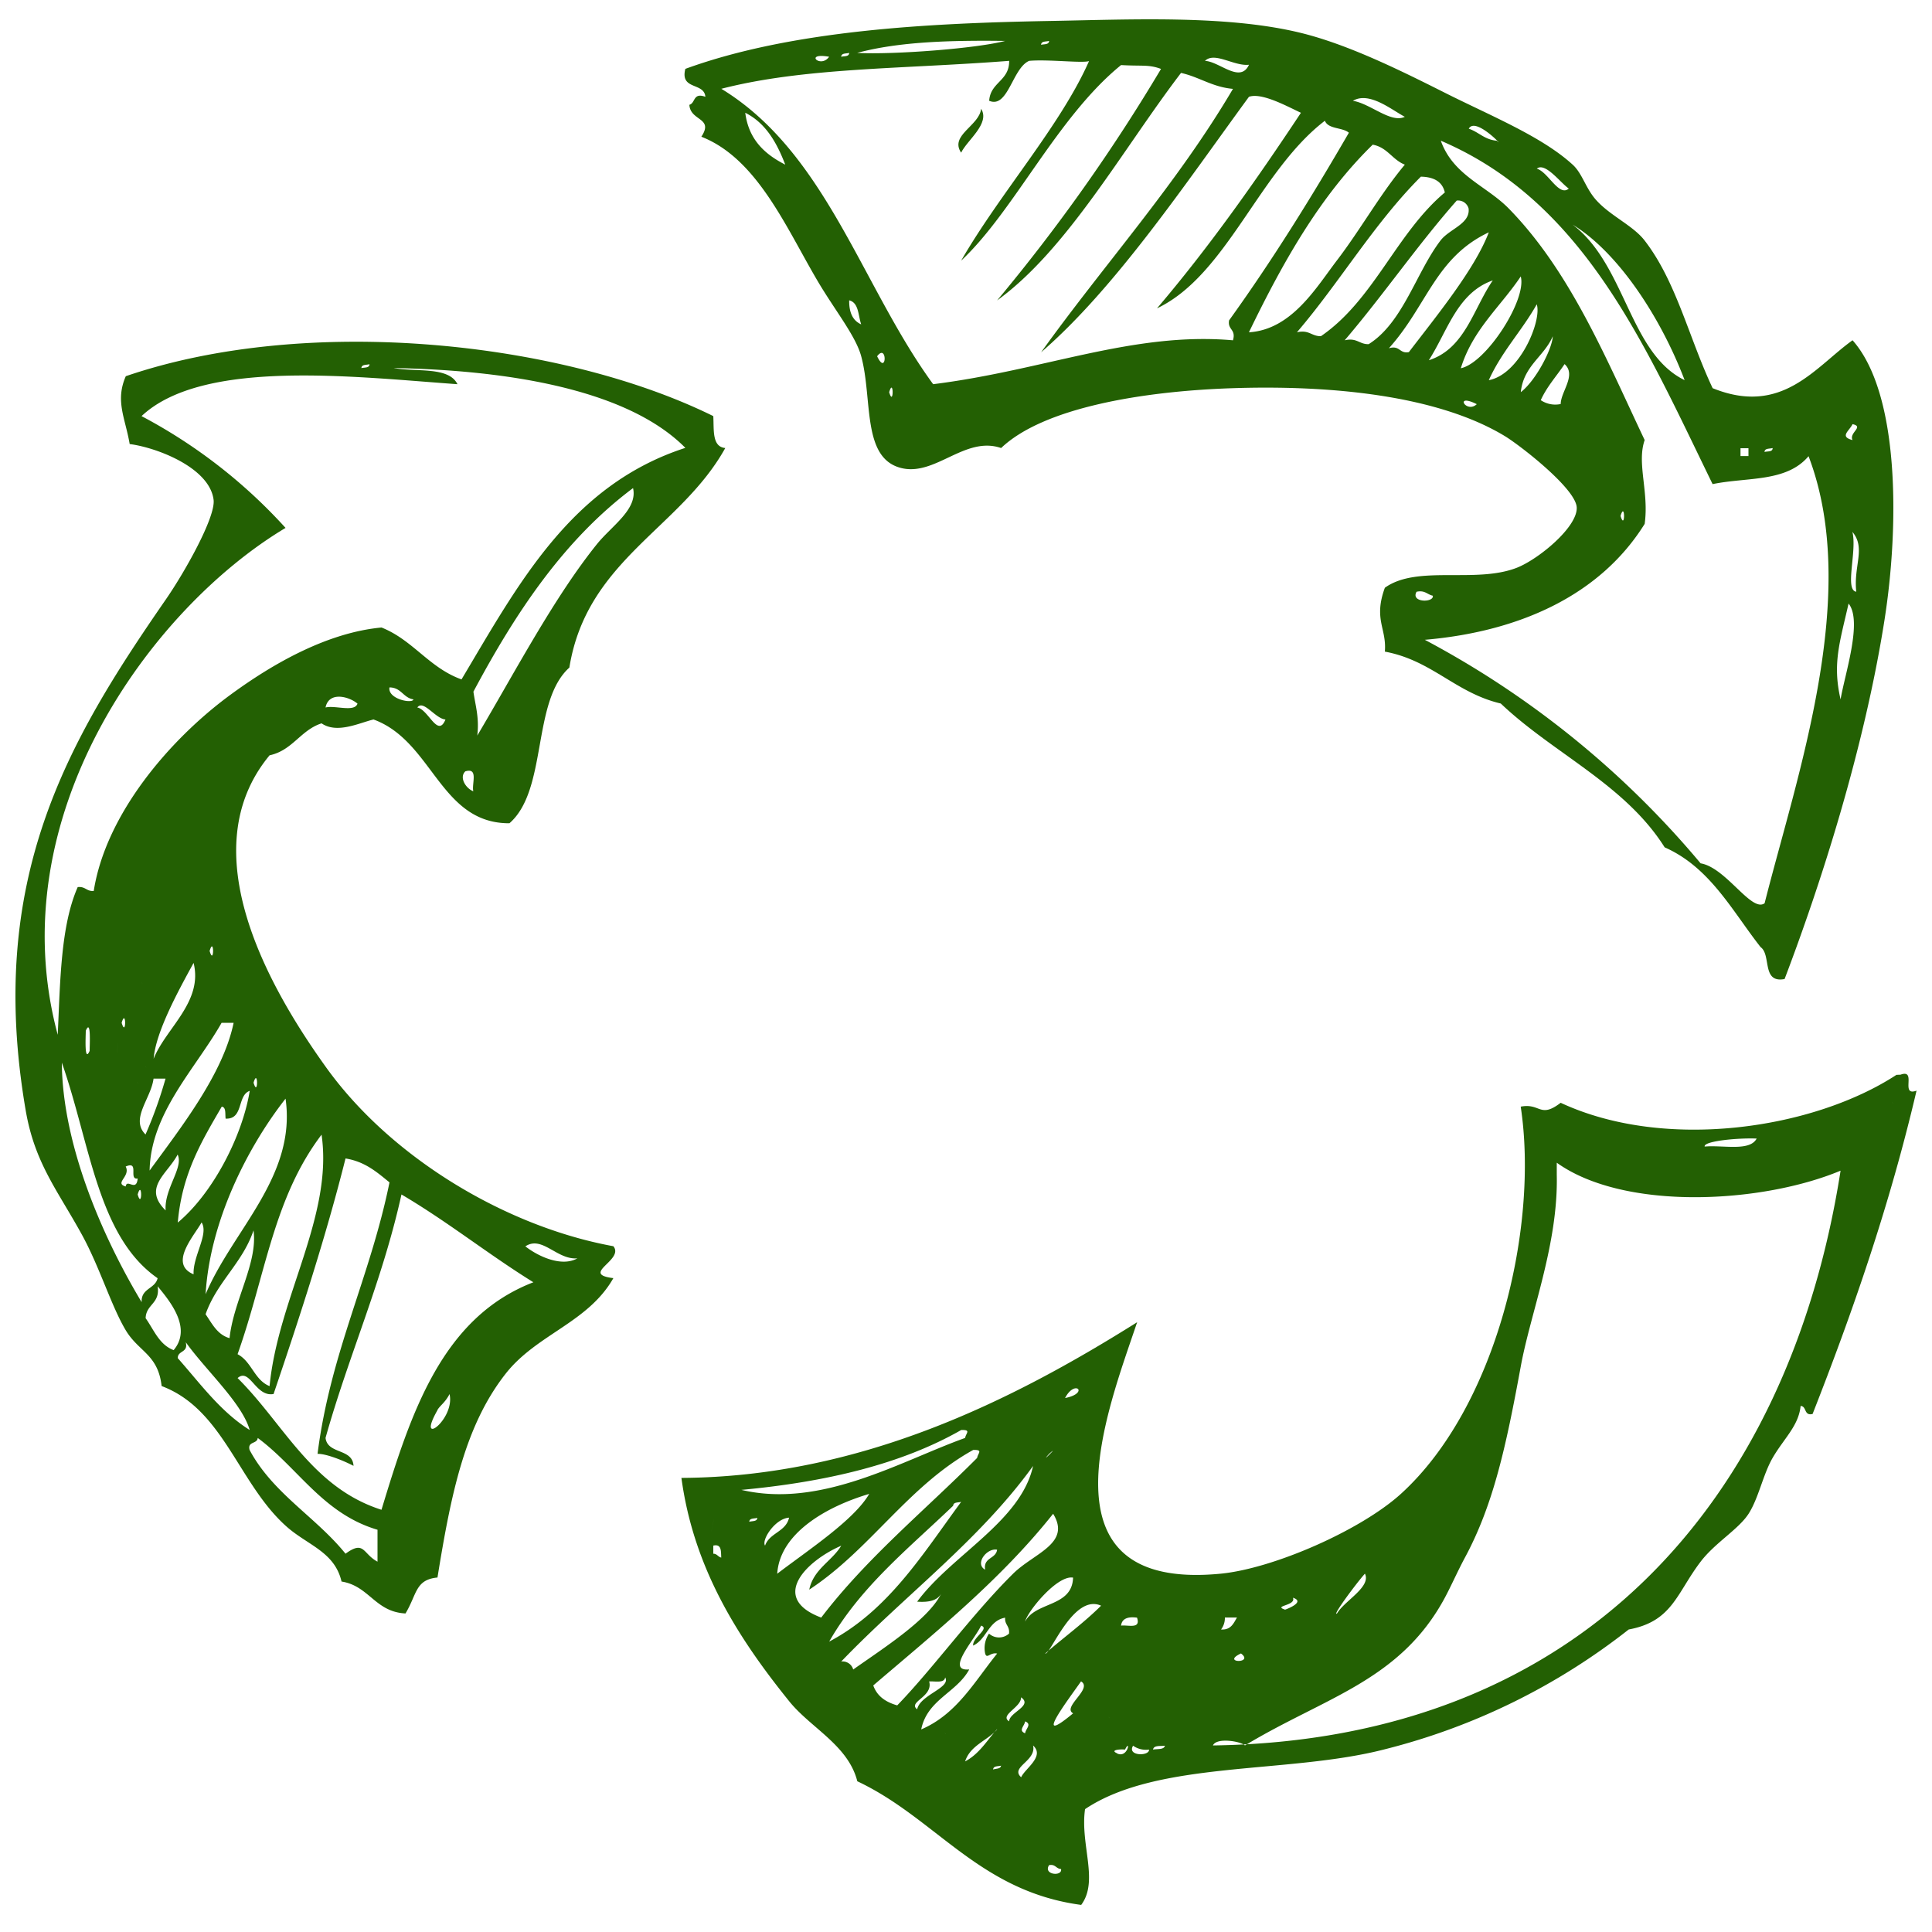 <svg id="Layer_1" data-name="Layer 1" xmlns="http://www.w3.org/2000/svg" viewBox="0 0 500 500"><defs><style>.cls-1{fill:#236003;fill-rule:evenodd;}</style></defs><title>svge_recycle</title><path class="cls-1" d="M253.91,28.15c2.4,3.81-3.59,8.09-5.17,11.36C245.69,35,253.46,32.55,253.91,28.15Z"/><path class="cls-1" d="M184.6,107.69c.2,3.59-.37,7.94,3.1,8.26-11.56,20.83-35.85,28.94-40.35,56.82-9.79,8.81-5.56,31.63-15.51,40.29-18,.06-19.79-21.25-35.17-26.86-3.69.88-9.43,3.77-13.45,1-5.46,1.77-7.5,7-13.45,8.27-20.5,24.72,0,60.34,14.49,80.57,16.75,23.48,46.6,41.4,74.48,46.48,2.93,3.59-8.75,7.2,0,8.26-6.58,11.57-19.89,14.5-27.93,24.8-10.54,13.47-14.11,31.2-17.59,52.68-5.79.55-5.29,4.38-8.28,9.3-7.87-.39-9.4-7.14-16.55-8.26-1.81-7.82-9-9.44-14.49-14.46C61.61,383.7,57.77,364.7,41.83,358.71c-.93-8.23-5.94-8.83-9.3-14.46-3.75-6.28-6.73-16.35-11.38-24.8C14.85,308,9,301,6.66,287.43c-10.3-59.89,10.9-95.63,36.21-132.22,5-7.22,12.93-21.37,12.41-25.83-1-8.36-14.76-13.57-21.72-14.46-1.12-6.68-3.82-11.14-1-17.56C79.62,81.27,145.33,88.3,184.6,107.69Zm-89-13.43c-.8.23-2,0-2.07,1C94.36,95.06,95.6,95.27,95.63,94.26Zm22.76,5.17c-26.87-1.93-65.88-6.63-81.73,8.26A136,136,0,0,1,73.9,136.62C39,157.5-.29,211.32,14.94,267.8c.65-13.82.75-28.18,5.17-38.22,2-.23,2.29,1.16,4.15,1,3.12-19.86,19.62-39.16,35.17-50.62,11.47-8.45,25.48-16.27,39.31-17.56,8.14,3.24,12.32,10.43,20.7,13.43,14.67-24.6,28.25-50.3,57.93-59.92-15.59-15.76-48.08-20.15-75.51-20.66C107.7,96.33,116.13,94.79,118.39,99.43ZM122.52,179c.51,3.62,1.55,6.72,1,11.36,9.65-16.24,19.82-35.71,31-49.58,3.8-4.71,10.58-9,9.31-14.46C145.95,139.69,133.45,158.53,122.52,179ZM107,181c-2.69-.42-3.12-3.08-6.21-3.1C100.3,180.93,106.77,182.2,107,181ZM84.25,183.1c2.47-.63,7.5,1.3,8.27-1C90.33,180.24,85.1,178.85,84.25,183.1Zm31,3.1c-2.6-.23-5.7-5.24-7.25-3.1C110.9,183.63,113.3,191.09,115.29,186.2Zm7.24,18.6c-.45-2,1.41-6.23-2.07-5.17C118.8,201.18,120.49,204,122.52,204.8ZM42.87,244.05Zm11.38,2.06c1.19,4.08,1.19-4.08,0,0ZM39.76,274c3.14-7.89,12.85-14.71,10.34-24.8C46.2,256.34,40.32,267,39.76,274Zm-3.1-19.63c.68.68-.44-.43,0,0Zm-5.18,10.33c1.2,4.08,1.2-4.08,0,0Zm25.87,0C50.63,276.56,39,288,38.72,302.93c8.18-11.22,19-25,21.74-38.22Zm-34.15,7.23c0-1.51.4-8.46-1-5.17C22.19,268.29,21.79,275.22,23.21,271.94Zm7.25-1c-.88,6.11.59-4.14,0,0ZM36.66,337c-.19-3.63,3.49-3.4,4.13-6.2C25.24,320,23.4,296.08,16,275,16.16,296.11,26.34,319.8,36.66,337Zm1-60.95c.68.67-.43-.44,0,0Zm-2.06,4.13c.67.68-.44-.43,0,0Zm2.06,13.43a111.54,111.54,0,0,0,5.18-14.46h-3.1C39.06,284.38,33.6,289.62,37.69,293.63ZM65.62,280.2c1.2,4.08,1.2-4.08,0,0Zm5.18,1ZM58.39,289.5c-.16-1.22.18-2.94-1-3.1-5.06,8.72-10.3,17.27-11.38,30,9.2-7.69,16.75-22.53,18.62-34.09C61.32,283.48,63.09,289.72,58.39,289.5ZM10.8,285.37Zm47.59,0Zm-5.18,49.58c7-16.57,23.57-30.53,20.69-50.62C63.76,297.28,54.29,316.4,53.21,334.95ZM11.84,288.47Zm49.65,62c3.64,1.89,4.34,6.69,8.28,8.26,2.16-22.68,16.52-44,13.45-65.08C70.72,310.14,68.76,330,61.49,350.45ZM14.94,297.76Zm27.93,15.5c-.42-5.61,4.72-11.09,3.1-14.46C43.35,303.84,36.82,307.33,42.87,313.26ZM70.8,360.77c-4.69.84-6.13-6.9-9.31-4.13C73.43,368.47,80.72,385,98.73,390.73c7.61-25.12,15.68-49.77,39.31-58.88-11.7-7.25-22.2-15.7-34.14-22.72-5,22.58-13.62,41.49-19.65,63,.52,4.3,7,2.64,7.24,7.23-3.1-1.61-7.38-3.19-9.31-3.1C85.52,350,95.79,330.64,100.8,306c-3.23-2.63-6.33-5.38-11.38-6.19C84.46,319.61,77.75,340.3,70.8,360.77ZM32.53,307.06c.3-2.15,2.79,1.53,3.1-2.07-2.49.42.57-4.7-3.1-3.09C33.87,304.46,29.49,306.18,32.53,307.06Zm3.1,2.07c1.19,4.08,1.19-4.08,0,0ZM50.1,329.79c-.21-4.73,4-10.42,2.07-13.43C50.24,319.84,43.58,327.08,50.1,329.79Zm3.1,10.33c1.7,2.44,3,5.27,6.21,6.2,1-9.69,7.36-19.5,6.2-27.89C62.75,326.91,56.17,331.71,53.21,340.11Zm96.21-14.46c-5.29.43-9.11-6-13.45-3.1C139.8,325.52,145.61,327.84,149.42,325.66ZM37.69,341.15c2.14,3,3.49,6.84,7.25,8.26,4.81-5.71-.95-12.65-4.15-16.53C41.51,337.4,37.8,337.48,37.69,341.15ZM46,351.48c5.83,6.57,11,13.82,18.62,18.6-2-7-11.35-15.44-16.55-22.72C48.79,350.16,46,349.43,46,351.48Zm67.24,13.43c-5.74,10.05,4.62,2.46,3.1-4.13C115.21,363,113.88,363.74,113.21,364.9ZM64.59,375.24c6,11.25,17.14,17.32,24.83,26.86,4.91-3.59,4.41,0,8.28,2.06V395.9c-14.11-4.16-20.53-16-31-23.76C66.57,373.77,64,372.95,64.59,375.24Z"/><path class="cls-1" d="M443.23,100.46c18,7.29,26.51-5.47,36.21-12.4,12.22,13.78,12.09,48,8.28,72.31-5.3,33.7-16.62,68.7-25.87,93-6,1.15-3.38-6.26-6.21-8.26-7.42-9.47-13.11-20.65-24.83-25.82C420.55,203,402,195,388.4,182.07c-11.72-2.76-17.78-11.17-30-13.43.51-6-3-8.32,0-16.53,8.35-6,23.41-1,34.14-5.17,5.6-2.19,15.59-10.42,15.52-15.49,0-4.86-14.77-16.27-18.61-18.59-17.57-10.63-45.25-13.22-70.36-12.4-23.6.77-49.1,5.1-60,15.49-9.34-3.22-17,7.37-25.86,5.17-10.26-2.54-7.34-17.8-10.35-28.92-1.45-5.36-6.9-12-11.37-19.63-8.22-14-15.63-31.55-30-37.19,3.31-5-2.87-4-3.1-8.26,1.62-.44.88-3.25,4.14-2.07-.31-3.82-6.62-1.65-5.18-7.23C204.95,7.77,240.54,6,271.5,5.43c20.89-.36,45.92-1.63,65.18,3.09C348.76,11.49,362,18,373.92,24S399,35.3,407,42.61c2.56,2.32,3.37,6.23,6.21,9.3,3.65,4,9.46,6.5,12.41,10.33C433.83,72.84,437.06,87.38,443.23,100.46ZM260.12,10.59c-14-.18-27.42.17-38.28,3.1C231.42,14.2,253,12.51,260.12,10.59Zm11.37,0c-.8.23-2,0-2.06,1C270.23,11.39,271.47,11.6,271.5,10.59Zm60,3.1Zm-111.73,0c-.8.23-2,0-2.06,1C218.5,14.49,219.74,14.7,219.77,13.69Zm-5.18,1c-6.62-1.19-2.26,3.16,0,0Zm108.63,2.07c-3.91.41-8.87-3.46-11.37-1C315.55,15.88,320.94,21.68,323.22,16.79Zm-56.89-1C262,17.65,260.87,28.18,256,26.08c.32-4.85,5.24-5.1,5.17-10.33-28,2.16-53,1.69-74.49,7.23C213.88,39.55,223,74.13,241.5,99.43c28.75-3.59,51.81-13.63,77.59-11.36.85-2.92-1.45-2.67-1-5.16,11.11-15.42,21.28-31.78,31-48.56-1.66-1.43-5.34-.87-6.21-3.1-17,13-25.42,40-43.45,48.55C312.89,64,325,46.81,336.68,29.19c-3.74-1.75-10.14-5.28-13.45-4.14-16.59,22.69-34.58,49.49-53.79,66.12C285.85,68.3,304.54,47.71,319.09,23c-5.38-.48-8.66-3.06-13.44-4.13-15.07,19.73-29.4,45.71-47.6,58.88a463.43,463.43,0,0,0,42.42-59.91c-3.15-1.19-4.83-.68-10.34-1-16.54,13.44-27.67,37.8-41.39,50.62,10.08-17.49,25.72-34.93,33.1-51.65C280.13,16.4,271.3,15.31,266.33,15.75Zm97.25,14.47c-3.43-1.79-9.17-6.65-13.45-4.14C354.63,26.79,360,32,363.58,30.22ZM203.22,42.61c-2.2-5.73-5.07-10.78-10.35-13.43C193.77,36.21,198,39.94,203.22,42.61Zm184.15-6.2c2.47,2.36-5.49-6.39-7.25-3.1C382.72,34.18,384.19,36.15,387.37,36.42Zm-16.56,0Zm65.18,62c-6.16-16.24-17.2-33.1-29-40.28C420.73,68.51,421.69,91.46,436,98.39Zm-63.11-62c3.19,9,11.82,11.66,17.59,17.56,16,16.34,25.25,39,35.17,59.92-2.1,6,1.16,13.43,0,21.69-11.38,18.27-32.09,27.87-56.9,30a239.5,239.5,0,0,1,71.38,57.85c6.61,1.12,13.17,12.82,16.56,10.33,8.34-33,25-80,11.37-115.7-5.75,6.82-15.9,5.37-24.83,7.23C425.8,89.63,410.08,52.31,372.89,36.42Zm-17.59,1C341.66,50.69,332,67.85,323.22,86c11.1-.69,17.45-11.65,22.76-18.59,6.17-8.07,11.25-17.22,17.59-24.8C360.34,41.36,359.07,38.15,355.3,37.45ZM406,48.81c-2.24-1.59-6.11-6.91-8.28-5.16C400.69,44.51,403.42,51,406,48.81Zm-38.28-3.09C355.66,57.77,346.76,73,335.64,86c3.17-.74,3.78,1.06,6.22,1,13.7-9.39,19.51-26.66,32.06-37.19C373.28,47,371.08,45.79,367.71,45.72ZM377,51.91c-10.17,11.54-19,24.45-29,36.16,3.16-.75,3.77,1.06,6.21,1,8.87-5.55,12.3-18.6,18.62-26.86,2.32-3,7.71-4.27,7.24-8.26A2.82,2.82,0,0,0,377,51.91ZM359.44,90.13c2.91-.85,2.68,1.46,5.17,1,7.19-9.4,17.07-21.47,20.69-31C371.5,66.63,369.34,79.13,359.44,90.13Zm18.62,5.17c6.53-1.32,17.13-17.71,15.51-23.76C388.33,79.38,381.14,85.28,378.06,95.3Zm-8.28-2.07c9.38-3,11.5-13.31,16.55-20.66C377.14,75.78,374.63,85.67,369.78,93.23Zm-146.91-9.3c-.8-2.3-.6-5.6-3.1-6.2C219.72,80.88,220.71,83,222.87,83.94ZM385.3,98.39c8.06-1.52,13.78-15.48,12.41-19.63C393.87,85.6,388.62,91,385.3,98.39Zm8.28,3.1c3.9-3,8.12-11.15,8.28-14.46C399.57,92.33,394.3,94.64,393.58,101.49ZM227,92.2c2.5,5.31,2.68-3.56,0,0Zm171.75,11.36a6.71,6.71,0,0,0,5.16,1c0-3.16,4.15-7.49,1-10.33C402.85,97.33,400.36,100,398.75,103.56Zm-168.63-2.06c1.19,4.08,1.19-4.08,0,0Zm152.07,3.1c-6-3-2.72,2.55,0,0Zm24.83,3.1Zm72.42,6.2c-1-1.93,3.1-3.46,0-4.13C478.55,111.58,476,113,479.44,113.89Zm-29,4.13h2.06V116h-2.06Zm8.28-2.07c-.8.23-2,0-2.07,1C457.49,116.75,458.72,117,458.76,116Zm-39.32,17.56c1.2,4.08,1.2-4.08,0,0Zm61,19.63c-.75-6.71,2.53-11.31-1-15.5C480.66,142.69,477.26,152.86,480.48,153.15Zm-109.67,1c-1.39-.32-2-1.47-4.13-1C365,156,371.15,156,370.81,154.18ZM476.34,181c1.11-6.6,5.73-20.25,2.07-24.8C476.1,166.35,474.21,171.8,476.34,181Z"/><path class="cls-1" d="M491.85,278.13c4.37-1.6-.23,5.74,4.15,4.13-7,29.87-16.51,57.21-26.9,83.67-2.3.57-1.48-2-3.1-2.07-.52,5.18-4.32,8.39-7.24,13.43-2.47,4.26-3.64,10.44-6.22,14.46s-8.65,7.48-12.41,12.4c-6.26,8.22-7.3,15.47-18.62,17.56a168.51,168.51,0,0,1-63.11,31c-25.06,6.49-58.66,2.8-77.59,15.49-1.32,9.16,3.64,18.6-1,24.79-26.45-3.54-37.56-22.4-57.94-32-2.35-9.31-12.06-13.81-17.59-20.66-13.3-16.48-24.76-34.46-27.93-57.85,46.26-.26,85.54-19.93,117.94-40.29C286.68,364.88,267.8,412,316,407.26c13.65-1.36,36.16-11.22,46.56-20.66,24.85-22.6,35.71-69.15,31-100.2,5.11-1,4.93,3.15,10.34-1,27,12.58,65.37,6.84,86.9-7.23Zm-2.07,7.23c.68.68-.42-.44,0,0Zm-15.51,9.3c.68.68-.43-.43,0,0Zm-33.1,2.07c4.73-.44,11.68,1.33,13.45-2.07C449.87,294.45,440.81,295.3,441.17,296.73Zm-5.17,0ZM402.89,304c.42,17.91-6.76,35.67-9.31,49.59-3.81,20.74-7.08,35.84-14.49,49.58-1.78,3.3-3.55,7.31-5.17,10.33-11.61,21.55-31.11,25.75-51.73,38.22-1.07-1.09-7.39-2.13-8.28,0,94.83-1.34,149-63,162.43-148.75-20.49,8.55-56,10.44-73.45-2.06ZM275.64,361.81c6.35-1.23,2.59-5,0,0Zm-25.87,10.33c.23-1.29,1.62-2.11-1-2.06-15.35,8.78-34.81,13.45-56.9,15.5C212.57,390.45,233.11,378.11,249.77,372.14ZM209.43,411.4c1.15-5.39,5.81-7.29,8.28-11.37-9,3.89-18.73,13.51-5.18,18.6,11.77-15.44,26.77-27.68,40.35-41.32.23-1.3,1.61-2.12-1-2.07C235,384.57,225.26,401,209.43,411.4Zm62.07-35.13c-2.82,3.15,3.15-2.82,0,0ZM217.71,430a2.85,2.85,0,0,1,3.1,2.07c7.87-5.57,19.47-12.92,22.76-19.63-1,1.81-3.24,2.28-6.21,2.07,8.92-12.1,26.83-20.72,30-35.12C253.35,398.78,234.08,412.93,217.71,430Zm-16.56-22.72c8-6.12,19.89-13.89,23.8-20.66C213.82,389.92,201.81,396.82,201.15,407.26Zm13.45,17.56c15.35-8.09,24.21-22.67,34.15-36.16-.8.23-2,0-2.07,1C235.24,400.66,222.75,410.58,214.6,424.83ZM226,436.19c1,2.83,3.26,4.32,6.2,5.16,9.27-9.56,19.51-23.73,30-34.09,5.41-5.35,15.09-7.78,10.35-15.5C259.12,408.68,242.35,422.23,226,436.19ZM184.6,393.83c-1.54,7.7.73-3.67,0,0Zm11.38-1c-.8.23-2,0-2.07,1C194.72,393.6,195.95,393.81,196,392.8ZM198,400c1.15-3.33,5.4-3.55,6.21-7.23C200.58,393,197,398.58,198,400ZM184.6,402.1c1,0,1.23.84,2.06,1-.1-1.62.14-3.59-2.06-3.1Zm70.35,4.13c-.5-3.24,2.78-2.73,3.1-5.17C255.38,400.56,252.19,404.72,254.95,406.23Zm10.35,13.43c2.7-5.22,12.17-3.69,12.41-11.37C273.64,407.56,265.92,417,265.3,419.66ZM346,417.59c1.9-3.3,8.93-6.88,7.24-10.33C351,409.76,344.67,418.3,346,417.59Zm-13.45-1c.92-.31,5.25-2.07,2.06-3.1C335.51,415.58,329.35,415.52,332.54,416.56Zm-62.08,11.36c4.81-4.16,10-7.93,14.49-12.4C277.7,412.29,271.71,428.68,270.46,427.92Zm-19.65,4.13c-3.26,6-10.85,7.77-12.41,15.49,9.18-3.91,13.8-12.39,19.65-19.63-1.78-.4-2.65,1.53-3.1,0a6.68,6.68,0,0,1,1-5.16,3.87,3.87,0,0,0,5.17,0c.24-2-1.17-2.28-1-4.13-4.37.8-4.75,5.59-8.28,7.23-.22-2.06,4.39-4.41,2.06-5.17C252.15,424.44,244.62,432.59,250.81,432.05Zm39.31-11.37c1.83-.24,5.17,1,4.13-2.06C291.9,418.33,290.37,418.87,290.13,420.69Zm25.86,1c2.59.17,3.24-1.59,4.14-3.1H317A4.92,4.92,0,0,1,316,421.72Zm5.17,6.2c-5.32,2.5,3.56,2.67,0,0Zm-80.7,7.23c1.15,4-5.63,5.3-3.1,7.23.75-3.76,8.84-5.58,7.24-8.26C244.41,435.65,242.1,435.07,240.46,435.15Zm22.76,0Zm14.49,8.26c-2.9-1.63,5.21-6.38,2.06-8.26C276.25,440.16,267,452.31,277.71,443.42Zm-9.32-6.2Zm65.18,2.06Zm-72.42,6.2c.14-2.36,6.23-4,3.1-6.2C264.35,441.86,258.61,443.87,261.15,445.48Zm25.87-1c.67.68-.45-.44,0,0Zm-21.72,4.13c.14-1.22,1.84-2.35,0-3.1C265.15,446.7,263.45,447.83,265.3,448.58Zm-20.7,0c.68.67-.42-.44,0,0Zm13.45-1c-2.59,2.92-6.93,4.09-8.28,8.26C253.41,453.94,255.43,450.44,258,447.55Zm6.21,12.4c.92-2.25,6.24-5.4,3.1-8.26C268.28,455.76,261.35,457.29,264.26,459.94Zm24.83-6.2c2.87,1.37,3.56-4.08,2.07-1C289.71,452.64,287.2,452.94,289.09,453.74Zm8.28-1a5.78,5.78,0,0,1-4.13-1C291.56,454.56,297.7,454.54,297.36,452.71Zm4.14-1c-1.21.16-2.93-.18-3.1,1C299.62,452.56,301.33,452.89,301.5,451.68Zm-42.42,5.16c-.8.23-2,0-2.07,1C257.81,457.65,259.05,457.85,259.08,456.84ZM274.6,483.7c-1.31-.06-1.43-1.33-3.1-1C269.89,485.22,275,485.71,274.6,483.7Z"/></svg>